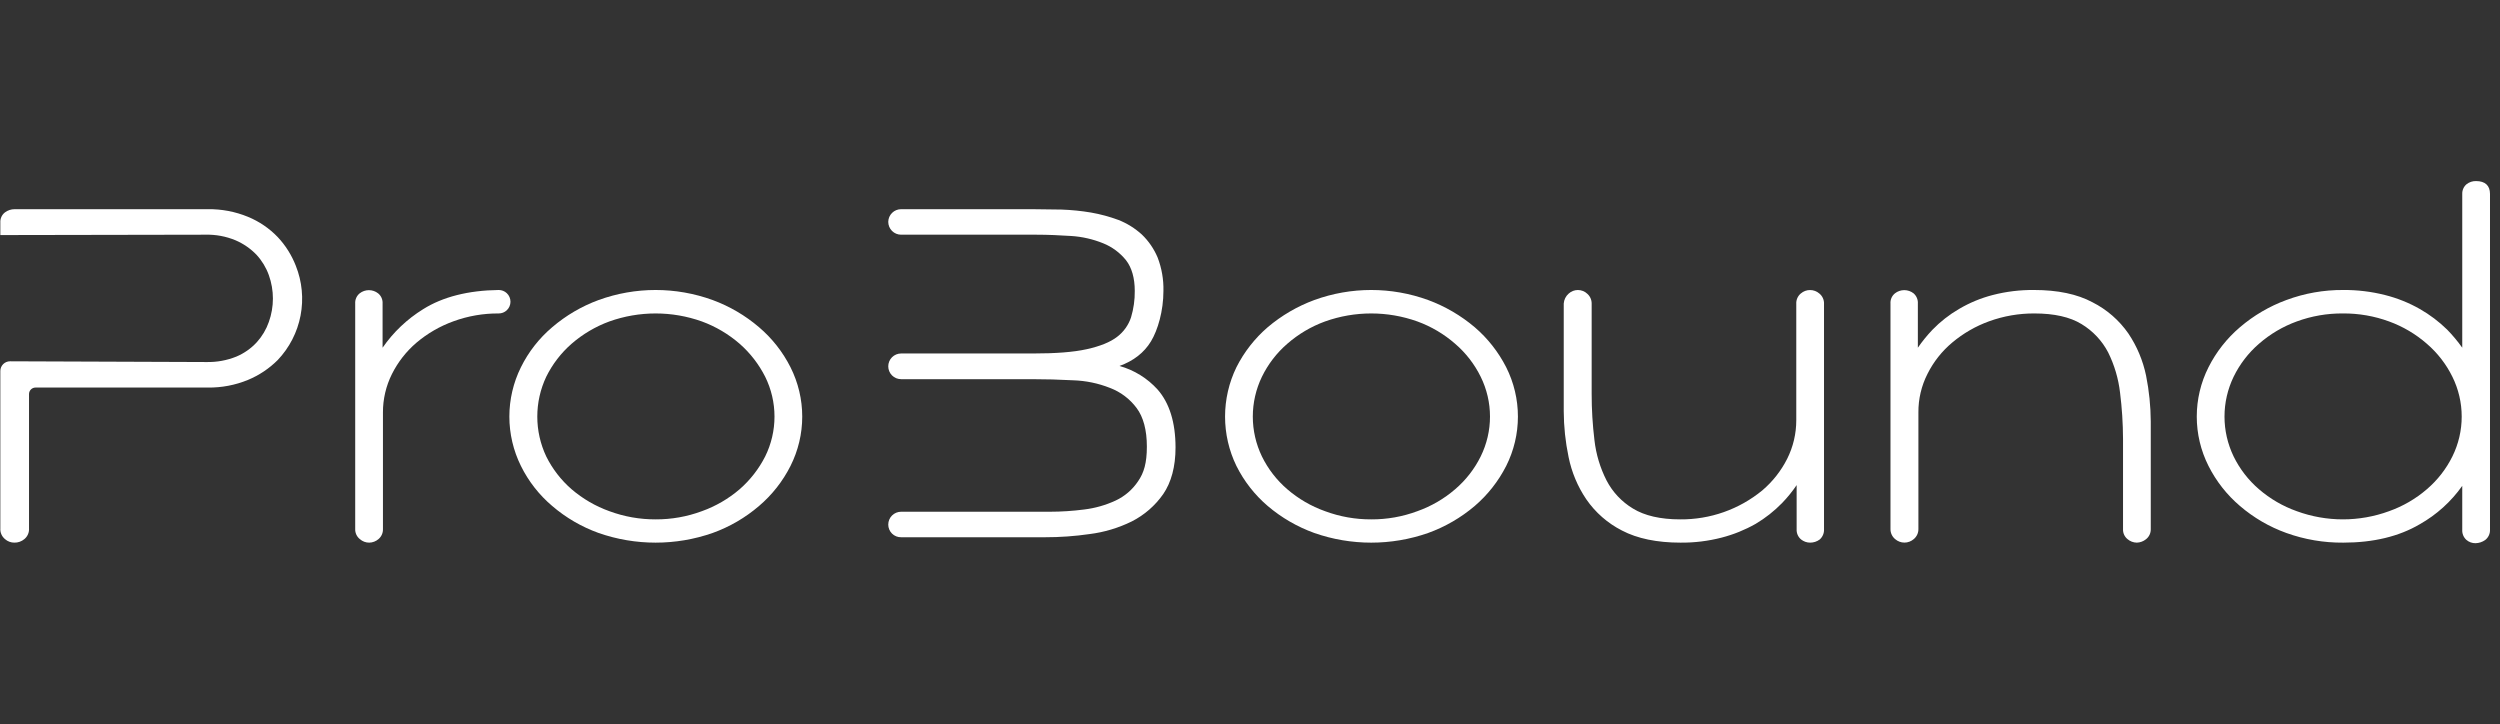 <svg width="2002" height="580" viewBox="0 0 2002 580" fill="none" xmlns="http://www.w3.org/2000/svg">
<rect x="0" y="0" width="2002" height="580" fill="#333333" stroke="none"/>
<path d="M236.89 212.842C233.584 204.332 228.674 196.537 222.427 189.881C215.695 182.86 207.57 177.324 198.572 173.629C188.362 169.433 177.405 167.353 166.367 167.516H11.754C8.965 167.505 6.246 168.394 4.001 170.051C2.753 171.005 1.759 172.253 1.109 173.684C0.459 175.114 0.172 176.683 0.274 178.251V188.241L164.578 187.942C172.804 187.74 180.981 189.264 188.582 192.415C194.921 195.124 200.651 199.079 205.431 204.045C209.761 208.752 213.106 214.278 215.271 220.296C219.642 232.439 219.642 245.726 215.271 257.869C213.162 263.88 209.866 269.407 205.58 274.12C200.999 279.078 195.405 282.993 189.179 285.6C181.694 288.6 173.684 290.07 165.622 289.924L8.027 289.328C5.971 289.328 3.999 290.145 2.545 291.599C1.091 293.053 0.274 295.025 0.274 297.081V423.067C0.162 424.701 0.442 426.338 1.09 427.842C1.738 429.347 2.737 430.674 4.001 431.715C6.054 433.543 8.708 434.552 11.456 434.548C14.395 434.615 17.258 433.608 19.507 431.715C20.772 430.674 21.77 429.347 22.419 427.842C23.067 426.338 23.347 424.701 23.235 423.067V315.569C23.235 314.185 23.785 312.857 24.763 311.879C25.742 310.9 27.069 310.35 28.453 310.35H166.367C177.405 310.513 188.362 308.434 198.572 304.237C207.495 300.539 215.601 295.118 222.427 288.284C231.792 278.404 238.13 266.048 240.693 252.678C243.256 239.309 241.936 225.485 236.89 212.842Z" fill="white"/>
<path d="M405.815 234.761C404.077 233.134 401.785 232.228 399.404 232.227C374.953 232.525 354.526 237.743 338.871 247.583C326.021 255.515 314.953 266.024 306.368 278.446V243.111C306.474 241.557 306.204 240 305.581 238.573C304.959 237.145 304.001 235.889 302.79 234.91C300.686 233.254 298.087 232.353 295.41 232.353C292.732 232.353 290.133 233.254 288.029 234.91C286.818 235.889 285.86 237.145 285.237 238.573C284.614 240 284.345 241.557 284.451 243.111V423.517C284.375 425.082 284.673 426.642 285.321 428.069C285.969 429.495 286.949 430.746 288.178 431.717C290.231 433.546 292.885 434.554 295.633 434.55C298.374 434.514 301.015 433.511 303.088 431.717C304.272 430.715 305.21 429.455 305.83 428.033C306.451 426.612 306.737 425.067 306.666 423.517V330.332C306.623 319.676 309.073 309.157 313.823 299.618C318.625 289.983 325.319 281.414 333.504 274.421C342.295 266.986 352.342 261.179 363.174 257.275C374.779 253.038 387.05 250.917 399.404 251.013C401.785 251.011 404.077 250.105 405.815 248.478C406.754 247.599 407.503 246.537 408.015 245.358C408.526 244.178 408.79 242.906 408.79 241.62C408.79 240.334 408.526 239.061 408.015 237.882C407.503 236.702 406.754 235.64 405.815 234.761Z" fill="white"/>
<path d="M607.841 262.044C596.854 252.645 584.284 245.274 570.716 240.276C541.196 229.543 508.84 229.543 479.32 240.276C465.752 245.274 453.182 252.645 442.195 262.044C431.738 270.901 423.213 281.812 417.147 294.1C411.063 306.382 407.897 319.904 407.897 333.61C407.897 347.317 411.063 360.839 417.147 373.121C423.213 385.409 431.738 396.32 442.195 405.177C453.152 414.581 465.733 421.908 479.32 426.796C508.908 437.136 541.128 437.136 570.716 426.796C584.303 421.908 596.884 414.581 607.841 405.177C618.298 396.282 626.865 385.382 633.038 373.121C639.212 360.865 642.429 347.333 642.429 333.61C642.429 319.887 639.212 306.355 633.038 294.1C626.865 281.838 618.298 270.939 607.841 262.044ZM525.093 415.912C512.424 415.967 499.85 413.745 487.968 409.351C476.892 405.379 466.634 399.417 457.701 391.758C449.276 384.435 442.385 375.517 437.424 365.517C432.711 355.541 430.267 344.644 430.267 333.61C430.267 322.577 432.711 311.68 437.424 301.704C442.381 291.659 449.271 282.691 457.701 275.314C466.62 267.563 476.877 261.5 487.968 257.422C511.929 248.88 538.107 248.88 562.068 257.422C573.159 261.5 583.416 267.563 592.335 275.314C600.768 282.724 607.702 291.682 612.761 301.704C617.664 311.625 620.215 322.543 620.215 333.61C620.215 344.677 617.664 355.596 612.761 365.517C607.698 375.493 600.764 384.402 592.335 391.758C583.402 399.417 573.144 405.379 562.068 409.351C550.238 413.746 537.712 415.969 525.093 415.912Z" fill="white"/>
<path d="M927.056 311.993C918.861 302.92 908.264 296.355 896.492 293.057C907.674 289.032 916.172 282.472 921.689 273.377C927.205 264.282 931.678 248.925 931.678 232.972C931.884 223.86 930.314 214.795 927.056 206.283C924.145 199.316 919.831 193.023 914.383 187.795C908.92 182.831 902.607 178.891 895.746 176.166C888.587 173.513 881.2 171.517 873.679 170.202C865.839 168.884 857.919 168.087 849.973 167.817L826.416 167.518H721.601C718.898 167.518 716.305 168.581 714.379 170.479C712.454 172.376 711.353 174.954 711.314 177.657C711.314 180.385 712.398 183.002 714.327 184.931C716.256 186.861 718.873 187.945 721.601 187.945H829.995C839.238 187.945 848.631 188.392 858.024 188.988C866.728 189.568 875.284 191.531 883.371 194.803C890.544 197.682 896.858 202.354 901.71 208.371C906.332 214.335 908.717 222.684 908.717 232.972C908.805 240.139 907.799 247.279 905.735 254.143C903.703 260.305 899.858 265.71 894.702 269.649C889.186 273.973 880.985 277.253 870.251 279.639C859.516 282.024 845.202 283.068 827.46 283.068H721.601C718.873 283.068 716.256 284.152 714.327 286.081C712.398 288.01 711.314 290.627 711.314 293.356C711.314 296.084 712.398 298.701 714.327 300.63C716.256 302.559 718.873 303.643 721.601 303.643H826.416C837.151 303.643 848.334 303.941 859.367 304.538C869.487 304.85 879.476 306.918 888.888 310.651C897.387 313.871 904.786 319.459 910.208 326.753C915.575 333.91 918.408 344.346 918.408 357.616C918.408 370.886 916.023 378.639 911.401 385.348C906.92 392.071 900.68 397.434 893.36 400.854C885.388 404.546 876.886 406.961 868.163 408.011C859.066 409.19 849.903 409.788 840.73 409.8H721.601C718.873 409.8 716.256 410.884 714.327 412.813C712.398 414.742 711.314 417.359 711.314 420.087C711.314 421.431 711.581 422.762 712.1 424.002C712.619 425.242 713.378 426.366 714.336 427.31C715.293 428.253 716.429 428.997 717.676 429.497C718.923 429.998 720.257 430.246 721.601 430.226H836.853C848.777 430.246 860.686 429.399 872.487 427.691C884.254 426.218 895.693 422.791 906.332 417.553C916.409 412.435 925.064 404.906 931.529 395.636C937.94 386.243 941.37 373.718 941.37 358.362C941.37 338.234 936.449 322.728 927.056 311.993Z" fill="white"/>
<path d="M1180.97 262.046C1169.9 252.675 1157.29 245.308 1143.69 240.278C1114.22 229.543 1081.92 229.543 1052.45 240.278C1038.85 245.308 1026.24 252.675 1015.17 262.046C1004.8 270.985 996.29 281.877 990.124 294.101C984.138 306.412 981.028 319.923 981.028 333.612C981.028 347.301 984.138 360.812 990.124 373.122C996.239 385.379 1004.76 396.281 1015.17 405.178C1026.2 414.555 1038.83 421.878 1052.45 426.797C1081.98 437.139 1114.16 437.139 1143.69 426.797C1157.31 421.878 1169.94 414.555 1180.97 405.178C1191.38 396.245 1199.94 385.354 1206.16 373.122C1212.34 360.867 1215.55 347.335 1215.55 333.612C1215.55 319.889 1212.34 306.357 1206.16 294.101C1199.94 281.87 1191.38 270.979 1180.97 262.046ZM1098.07 415.913C1085.45 415.97 1072.92 413.748 1061.09 409.353C1050 405.415 1039.74 399.449 1030.83 391.76C1022.36 384.479 1015.46 375.551 1010.55 365.519C1005.74 355.569 1003.25 344.662 1003.25 333.612C1003.25 322.562 1005.74 311.655 1010.55 301.705C1015.46 291.628 1022.35 282.651 1030.83 275.315C1039.73 267.534 1049.99 261.468 1061.09 257.424C1085 248.88 1111.14 248.88 1135.05 257.424C1146.15 261.468 1156.41 267.534 1165.31 275.315C1173.83 282.645 1180.78 291.622 1185.74 301.705C1190.64 311.627 1193.19 322.545 1193.19 333.612C1193.19 344.679 1190.64 355.597 1185.74 365.519C1180.78 375.558 1173.83 384.485 1165.31 391.76C1156.4 399.449 1146.14 405.415 1135.05 409.353C1123.22 413.761 1110.69 415.983 1098.07 415.913Z" fill="white"/>
<path d="M1442.04 235.057C1440.83 236.075 1439.88 237.359 1439.26 238.809C1438.64 240.258 1438.36 241.832 1438.46 243.406V336.442C1438.48 347.209 1435.98 357.832 1431.15 367.454C1426.28 377.087 1419.54 385.653 1411.32 392.652C1392.77 407.913 1369.44 416.148 1345.42 415.911C1329.62 415.911 1316.94 412.929 1307.7 407.263C1298.7 401.859 1291.37 394.066 1286.53 384.75C1281.4 374.68 1278.12 363.773 1276.84 352.545C1275.34 340.227 1274.59 327.829 1274.6 315.42V243.108C1274.62 241.573 1274.29 240.053 1273.65 238.66C1273 237.267 1272.06 236.036 1270.87 235.057C1268.87 233.245 1266.27 232.241 1263.57 232.241C1260.87 232.241 1258.26 233.245 1256.26 235.057C1255.09 236.064 1254.13 237.295 1253.44 238.677C1252.75 240.06 1252.34 241.566 1252.24 243.108V329.286C1252.29 341.611 1253.59 353.9 1256.11 365.964C1258.55 378.071 1263.36 389.575 1270.28 399.808C1277.58 410.414 1287.42 419.024 1298.9 424.857C1311.13 431.268 1326.93 434.548 1345.72 434.548C1356.83 434.653 1367.91 433.3 1378.67 430.522C1388.21 428.058 1397.38 424.348 1405.95 419.489C1413.71 414.879 1420.83 409.264 1427.13 402.79C1431.41 398.366 1435.3 393.576 1438.75 388.477V423.813C1438.66 425.365 1438.94 426.918 1439.56 428.343C1440.18 429.769 1441.13 431.026 1442.33 432.013C1444.37 433.635 1446.89 434.527 1449.49 434.548C1452.28 434.58 1455.01 433.689 1457.24 432.013C1458.39 430.99 1459.3 429.722 1459.89 428.302C1460.48 426.883 1460.75 425.349 1460.67 423.813V243.406C1460.75 241.82 1460.45 240.238 1459.8 238.788C1459.16 237.337 1458.18 236.06 1456.94 235.057C1454.88 233.253 1452.23 232.259 1449.49 232.259C1446.75 232.259 1444.1 233.253 1442.04 235.057Z" fill="white"/>
<path d="M1704.44 267.114C1697.08 256.503 1687.19 247.894 1675.67 242.066C1663.44 235.506 1647.79 232.226 1628.85 232.226C1617.69 232.113 1606.56 233.466 1595.75 236.251C1586.28 238.699 1577.19 242.463 1568.77 247.434C1560.93 251.994 1553.75 257.613 1547.45 264.132C1543.2 268.595 1539.32 273.381 1535.82 278.446V243.11C1535.92 241.571 1535.66 240.03 1535.06 238.607C1534.47 237.185 1533.55 235.919 1532.39 234.909C1530.26 233.241 1527.63 232.334 1524.93 232.334C1522.23 232.334 1519.6 233.241 1517.48 234.909C1516.27 235.888 1515.31 237.145 1514.68 238.572C1514.06 239.999 1513.79 241.556 1513.9 243.11V423.516C1513.86 425.076 1514.17 426.625 1514.82 428.046C1515.46 429.467 1516.42 430.722 1517.63 431.717C1519.69 433.52 1522.34 434.514 1525.08 434.514C1527.82 434.514 1530.47 433.52 1532.54 431.717C1533.74 430.722 1534.7 429.467 1535.34 428.046C1535.99 426.625 1536.3 425.076 1536.26 423.516V330.331C1536.17 319.556 1538.67 308.918 1543.57 299.319C1548.39 289.7 1555.14 281.174 1563.4 274.271C1572.17 266.917 1582.16 261.164 1592.92 257.274C1604.58 253.051 1616.9 250.931 1629.3 251.012C1644.95 251.012 1657.63 253.845 1666.87 259.51C1675.92 264.964 1683.3 272.804 1688.19 282.173C1693.2 292.278 1696.43 303.174 1697.73 314.378C1699.28 326.693 1700.08 339.091 1700.12 351.503V423.814C1700.06 425.319 1700.35 426.817 1700.98 428.188C1701.6 429.56 1702.53 430.768 1703.7 431.717C1705.77 433.51 1708.41 434.513 1711.15 434.549C1713.82 434.475 1716.38 433.532 1718.46 431.866C1719.69 430.917 1720.67 429.695 1721.35 428.298C1722.02 426.9 1722.36 425.365 1722.33 423.814V337.488C1722.26 325.22 1721.01 312.988 1718.61 300.959C1716.13 288.864 1711.32 277.368 1704.44 267.114Z" fill="white"/>
<path d="M1982.81 145.004C1980.05 144.934 1977.36 145.831 1975.2 147.538C1974.08 148.486 1973.19 149.677 1972.6 151.02C1972 152.363 1971.72 153.824 1971.77 155.291V278.445C1968.13 273.32 1964.09 268.484 1959.7 263.983C1953.13 257.548 1945.77 251.986 1937.78 247.433C1929.04 242.462 1919.66 238.7 1909.9 236.251C1898.98 233.493 1887.76 232.14 1876.5 232.225C1860.93 232.116 1845.47 234.845 1830.88 240.276C1817.31 245.274 1804.74 252.645 1793.75 262.044C1783.3 270.939 1774.73 281.839 1768.56 294.1C1762.38 306.356 1759.17 319.888 1759.17 333.611C1759.17 347.334 1762.38 360.866 1768.56 373.121C1774.73 385.383 1783.3 396.282 1793.75 405.177C1804.71 414.582 1817.29 421.908 1830.88 426.796C1845.51 432.057 1860.95 434.682 1876.5 434.549C1900.51 434.549 1921.08 429.629 1937.78 419.788C1951.24 412.186 1962.85 401.697 1971.77 389.074V424.112C1971.67 425.638 1971.91 427.168 1972.47 428.588C1973.04 430.008 1973.92 431.281 1975.05 432.312C1977.11 434.112 1979.78 435.07 1982.51 434.996C1985.24 434.909 1987.88 434.028 1990.11 432.461C1991.38 431.483 1992.4 430.213 1993.07 428.76C1993.75 427.307 1994.06 425.713 1993.99 424.112V155.291C1993.99 148.582 1990.11 145.004 1982.81 145.004ZM1876.2 251.011C1888.81 250.906 1901.34 253.078 1913.18 257.422C1924.29 261.466 1934.55 267.533 1943.45 275.314C1951.96 282.644 1958.91 291.62 1963.87 301.704C1968.78 311.625 1971.33 322.544 1971.33 333.611C1971.33 344.678 1968.78 355.596 1963.87 365.517C1958.91 375.556 1951.96 384.483 1943.45 391.758C1934.53 399.447 1924.27 405.413 1913.18 409.351C1889.3 418.097 1863.1 418.097 1839.23 409.351C1828.14 405.413 1817.87 399.447 1808.96 391.758C1800.49 384.478 1793.59 375.549 1788.68 365.517C1783.88 355.567 1781.38 344.66 1781.38 333.611C1781.38 322.561 1783.88 311.654 1788.68 301.704C1793.59 291.627 1800.49 282.65 1808.96 275.314C1817.86 267.533 1828.12 261.466 1839.23 257.422C1851.07 253.078 1863.59 250.906 1876.2 251.011Z" fill="white"/>
</svg>
